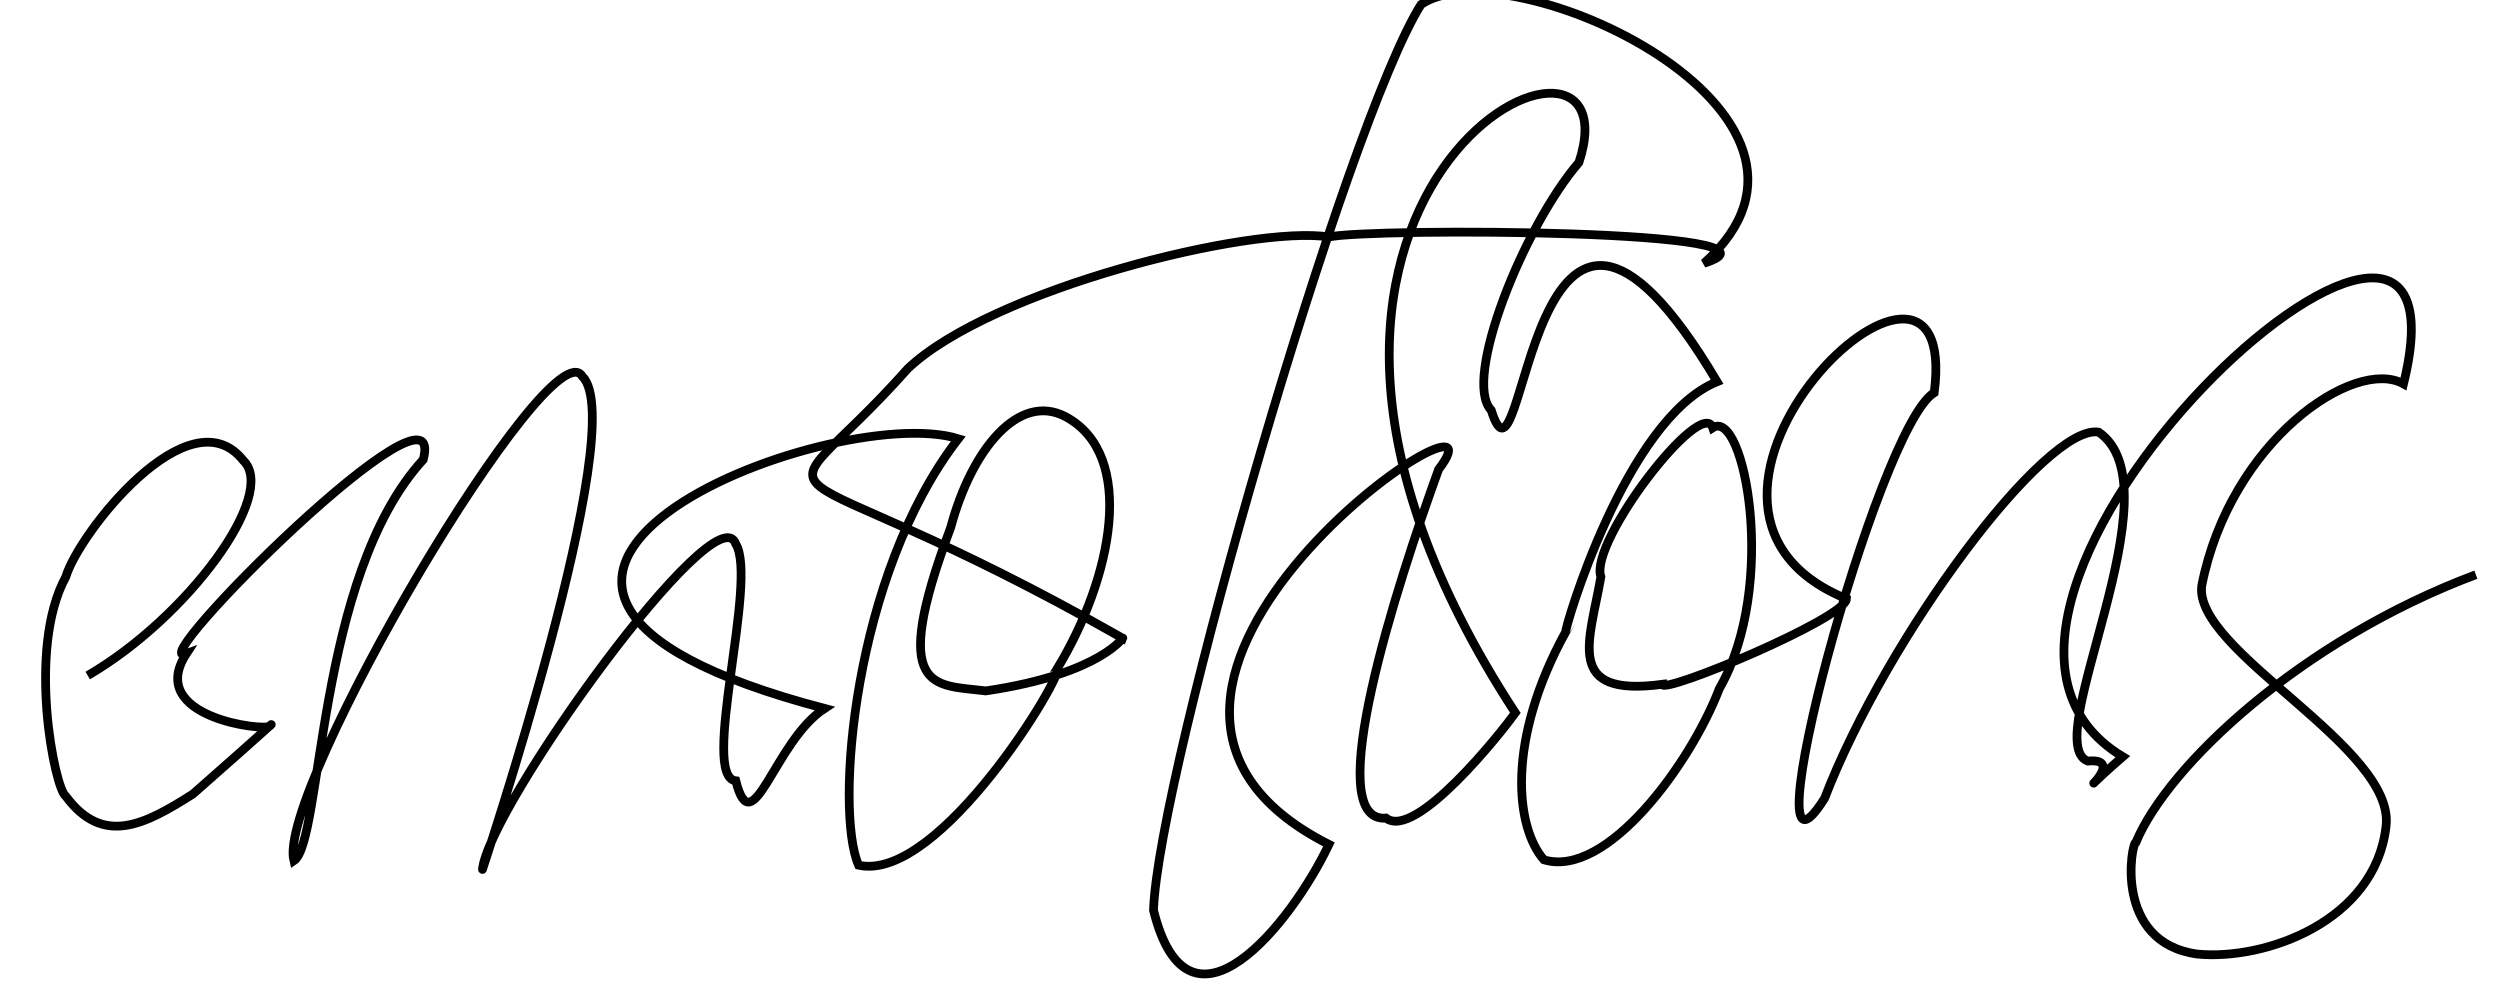 <?xml version="1.0" encoding="UTF-8" standalone="no"?>
<!DOCTYPE svg PUBLIC "-//W3C//DTD SVG 20010904//EN"
              "http://www.w3.org/TR/2001/REC-SVG-20010904/DTD/svg10.dtd">

<svg xmlns="http://www.w3.org/2000/svg"
     width="3.167in" height="1.256in"
     viewBox="0 0 285 113">
  <path id="emotion-cover"
        fill="none" stroke="black" stroke-width="1"
        d="M 10.00,77.00
           C 21.38,70.38 31.72,56.33 27.75,52.50
             21.61,44.70 9.00,60.75 7.50,65.75
             3.00,74.00 6.26,89.99 7.50,90.75
             11.75,96.50 16.50,94.00 22.00,90.50
             30.25,83.25 31.47,82.06 30.75,82.75
             30.34,83.38 16.49,81.80 21.25,74.50
             15.78,76.54 51.23,41.02 48.25,52.38
             36.00,65.75 36.82,95.90 33.50,98.12
             31.47,90.06 62.75,37.00 66.38,42.88
             72.05,48.37 54.82,99.51 55.00,99.12
             55.63,92.11 81.75,55.75 83.88,62.00
             86.45,66.15 79.76,88.57 83.88,89.00
             85.79,96.52 88.25,84.50 94.00,80.75
             40.44,66.69 94.75,45.50 109.25,50.00
             97.25,65.50 95.12,92.38 97.88,98.62
             107.16,100.67 121.55,76.47 120.50,76.25
             126.80,65.89 129.62,51.88 121.50,47.50
             116.13,44.64 110.75,51.25 108.38,60.12
             101.25,79.12 106.50,78.00 112.38,78.75
             125.88,76.75 128.19,72.34 128.00,72.75
             85.75,48.75 86.57,61.07 103.50,42.00
             113.00,33.00 142.57,25.61 151.50,27.00
             156.25,25.95 206.35,26.12 194.25,30.00
             213.50,12.75 171.75,-6.25 162.00,0.50
             153.53,13.90 132.00,88.25 131.50,103.75
             135.50,120.00 147.26,105.19 151.50,96.25
             116.81,78.71 173.75,40.75 164.00,53.50
             159.28,66.52 150.41,93.84 158.00,93.25
             161.36,95.84 171.14,83.49 172.75,81.25
             133.75,21.50 187.25,-3.50 180.00,18.50
             173.75,25.75 166.66,43.31 170.00,46.75
             174.00,59.51 173.92,6.74 195.75,43.50
             185.25,47.75 178.23,72.10 178.50,72.00
             171.69,84.40 172.75,94.25 176.00,98.00
             183.19,100.17 192.75,87.00 196.00,78.50
             202.75,66.75 198.85,46.42 195.25,48.75
             193.99,45.09 181.13,61.77 182.50,65.75
             181.23,73.11 178.25,79.50 189.50,78.00
             189.46,79.21 210.43,70.48 210.50,68.25
             184.25,57.50 223.75,19.75 220.50,44.75
             214.00,48.63 198.75,105.75 208.00,91.00
             215.13,72.48 233.25,48.25 239.25,49.25
             248.48,55.60 232.38,84.58 238.00,86.75
             243.25,86.25 234.25,93.00 242.00,86.25
             213.96,69.44 283.47,5.30 274.00,43.75
             268.42,40.63 254.25,50.25 251.00,66.75
             250.03,74.23 273.25,85.25 272.00,94.25
             270.75,105.00 258.25,109.50 250.50,108.75
             240.85,107.43 243.00,95.93 243.50,96.00
             247.14,87.29 262.25,73.00 282.25,65.50" />
</svg>
